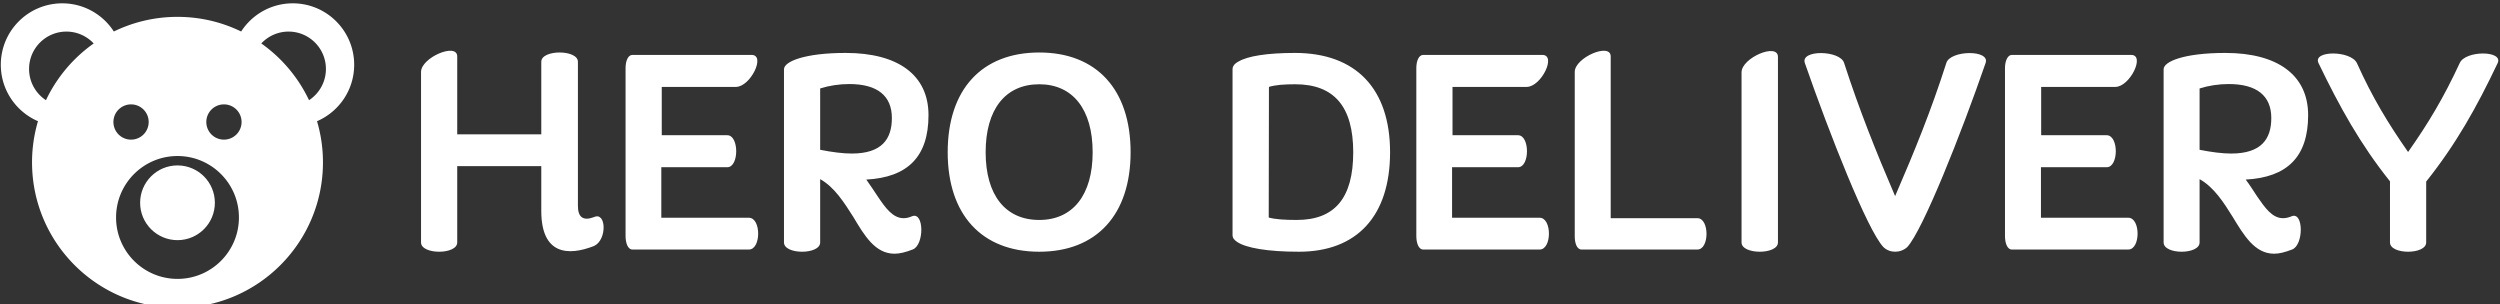 <svg data-v-423bf9ae="" xmlns="http://www.w3.org/2000/svg" viewBox="0 0 739 90" class="iconLeft"><rect x="0" y="0" width="739" height="90" fill="#333333" stroke="none"/><!----><!----><!----><g data-v-423bf9ae="" id="8ce4e4fb-00f1-4187-9af1-0855e536089f" fill="#FFFFFF" transform="matrix(6.522,0,0,6.522,119.176,8.864)"><path d="M8.65 8.48C8.15 8.67 7.92 8.48 7.92 7.97L7.92 7.43L7.92 1.44C7.92 0.88 6.26 0.88 6.26 1.44L6.26 4.73L2.45 4.73L2.45 1.20C2.45 0.55 0.81 1.25 0.81 1.90L0.81 9.63C0.81 10.19 2.45 10.19 2.45 9.63L2.45 6.17L6.26 6.17L6.26 7.18L6.26 8.20C6.26 10.19 7.48 10.25 8.65 9.79C9.25 9.52 9.21 8.22 8.65 8.48ZM15.67 8.51L11.70 8.51L11.70 6.22L14.69 6.22C15.23 6.22 15.23 4.77 14.69 4.77L11.72 4.77L11.72 2.58L15.08 2.58C15.74 2.58 16.45 1.13 15.79 1.13L10.39 1.13C10.19 1.13 10.08 1.41 10.08 1.72L10.08 9.34C10.08 9.65 10.18 9.95 10.39 9.95L15.67 9.95C16.23 9.95 16.23 8.51 15.67 8.51ZM23.07 8.44C22.93 8.50 22.81 8.53 22.68 8.53C22.19 8.53 21.85 8.05 21.52 7.56C21.35 7.31 21.18 7.04 20.99 6.78C22.86 6.68 23.81 5.75 23.81 3.86C23.81 2.04 22.43 1.04 20.06 1.04C18.19 1.04 17.26 1.43 17.26 1.78L17.26 9.63C17.26 10.19 18.90 10.19 18.90 9.63L18.90 6.76C19.56 7.13 19.99 7.83 20.40 8.47C20.90 9.31 21.39 10.14 22.27 10.14C22.51 10.14 22.78 10.07 23.09 9.95C23.62 9.76 23.62 8.23 23.07 8.44ZM20.22 2.45C21.49 2.45 22.15 2.98 22.15 3.99C22.15 4.94 21.70 5.60 20.33 5.60C19.94 5.60 19.46 5.54 18.90 5.43L18.90 2.65C19.31 2.52 19.77 2.45 20.22 2.45ZM28.83 10.05C31.43 10.05 32.97 8.37 32.97 5.54C32.97 2.70 31.43 1.02 28.83 1.02C26.22 1.02 24.68 2.70 24.68 5.54C24.68 8.37 26.22 10.05 28.83 10.05ZM28.83 8.61C27.29 8.61 26.40 7.48 26.40 5.54C26.40 3.60 27.29 2.46 28.83 2.46C30.35 2.46 31.25 3.60 31.25 5.54C31.25 7.48 30.35 8.61 28.83 8.61ZM40.42 1.04C39.17 1.04 38.28 1.18 37.86 1.43C37.67 1.53 37.59 1.65 37.59 1.78L37.59 9.31C37.59 9.42 37.66 9.51 37.79 9.60C38.19 9.88 39.19 10.05 40.60 10.05C43.23 10.05 44.73 8.43 44.73 5.54C44.73 2.66 43.18 1.04 40.42 1.04ZM40.50 8.61C39.94 8.61 39.51 8.58 39.23 8.50L39.24 2.58C39.52 2.49 39.93 2.46 40.43 2.46C42.21 2.46 43.06 3.49 43.06 5.54C43.06 7.60 42.24 8.61 40.50 8.61ZM51.51 8.51L47.54 8.51L47.54 6.22L50.53 6.22C51.07 6.22 51.07 4.77 50.53 4.77L47.56 4.77L47.56 2.58L50.92 2.58C51.58 2.58 52.29 1.13 51.63 1.13L46.23 1.13C46.03 1.13 45.92 1.41 45.92 1.72L45.92 9.34C45.92 9.65 46.02 9.95 46.23 9.95L51.51 9.95C52.07 9.95 52.07 8.51 51.51 8.51ZM58.66 8.53L54.73 8.53L54.73 1.20C54.73 0.55 53.10 1.25 53.10 1.90L53.10 9.35C53.10 9.65 53.19 9.95 53.41 9.95L58.66 9.95C59.21 9.95 59.21 8.53 58.66 8.53ZM60.66 9.63C60.66 10.19 62.31 10.19 62.31 9.63L62.31 1.22C62.31 0.56 60.66 1.26 60.66 1.92ZM63.53 1.50C64.64 4.69 66.36 9.07 67.09 9.84C67.38 10.12 67.86 10.12 68.17 9.84C68.88 9.07 70.62 4.69 71.72 1.50C71.95 0.88 70.11 0.91 69.94 1.50C69.26 3.63 68.50 5.50 67.62 7.53C66.75 5.50 66.00 3.63 65.31 1.50C65.14 0.91 63.31 0.88 63.53 1.50ZM78.19 8.51L74.23 8.51L74.23 6.22L77.21 6.22C77.76 6.22 77.76 4.77 77.21 4.77L74.24 4.77L74.24 2.58L77.60 2.58C78.26 2.58 78.97 1.13 78.32 1.13L72.91 1.13C72.72 1.13 72.60 1.41 72.60 1.72L72.60 9.34C72.60 9.65 72.70 9.95 72.91 9.95L78.19 9.95C78.75 9.95 78.75 8.51 78.19 8.51ZM85.60 8.44C85.46 8.50 85.33 8.53 85.20 8.53C84.71 8.53 84.38 8.05 84.04 7.56C83.87 7.31 83.71 7.04 83.51 6.78C85.39 6.68 86.34 5.75 86.34 3.86C86.34 2.04 84.95 1.04 82.59 1.04C80.71 1.04 79.79 1.43 79.79 1.78L79.79 9.63C79.79 10.19 81.42 10.19 81.42 9.63L81.42 6.76C82.08 7.13 82.52 7.83 82.92 8.47C83.43 9.31 83.92 10.14 84.80 10.14C85.04 10.14 85.30 10.07 85.61 9.95C86.14 9.76 86.14 8.23 85.60 8.44ZM82.74 2.45C84.01 2.45 84.67 2.98 84.67 3.99C84.67 4.94 84.22 5.60 82.85 5.60C82.46 5.60 81.98 5.54 81.42 5.43L81.42 2.65C81.83 2.52 82.29 2.45 82.74 2.45ZM93.21 1.50C92.48 3.07 91.80 4.21 90.87 5.53C89.95 4.21 89.26 3.07 88.55 1.50C88.27 0.92 86.53 0.92 86.81 1.50C87.77 3.49 88.70 5.17 90.05 6.86L90.05 9.63C90.05 10.19 91.69 10.19 91.69 9.63L91.69 6.87C93.04 5.18 93.98 3.50 94.93 1.50C95.20 0.92 93.46 0.92 93.21 1.50Z"></path></g><!----><g data-v-423bf9ae="" id="474cd723-3f71-4a93-af39-c15109f2bd4e" transform="matrix(1.071,0,0,1.071,-1.334,-7.567)" stroke="none" fill="#FFFFFF"><path d="M99 24.941c0-9.364-7.591-16.955-16.955-16.955-5.978 0-11.222 3.101-14.242 7.775-5.307-2.587-11.267-4.042-17.568-4.042s-12.261 1.455-17.568 4.042c-3.019-4.674-8.263-7.775-14.241-7.775-9.364 0-16.955 7.591-16.955 16.955 0 6.983 4.224 12.976 10.255 15.575a40.125 40.125 0 0 0-1.638 11.351c0 22.173 17.975 40.148 40.148 40.148 22.173 0 40.148-17.975 40.148-40.148 0-3.944-.578-7.75-1.638-11.351C94.776 37.917 99 31.924 99 24.941zM9.269 26.098c0-5.696 4.618-10.314 10.314-10.314 2.972 0 5.642 1.264 7.524 3.275A40.298 40.298 0 0 0 13.929 34.72c-2.804-1.844-4.66-5.014-4.66-8.622zm28.147 9.776a4.866 4.866 0 1 1 0 9.732 4.866 4.866 0 0 1 0-9.732zm12.82 48.166c-9.364 0-16.955-7.592-16.955-16.955S40.872 50.13 50.236 50.13c9.364 0 16.955 7.591 16.955 16.955S59.6 84.04 50.236 84.04zm12.819-38.434a4.866 4.866 0 1 1 0-9.732 4.866 4.866 0 0 1 0 9.732zM86.542 34.72a40.305 40.305 0 0 0-13.178-15.661 10.275 10.275 0 0 1 7.524-3.275c5.696 0 10.314 4.618 10.314 10.314 0 3.608-1.855 6.778-4.66 8.622z"></path><circle cx="50.236" cy="63.034" r="10.314"></circle></g><!----></svg>